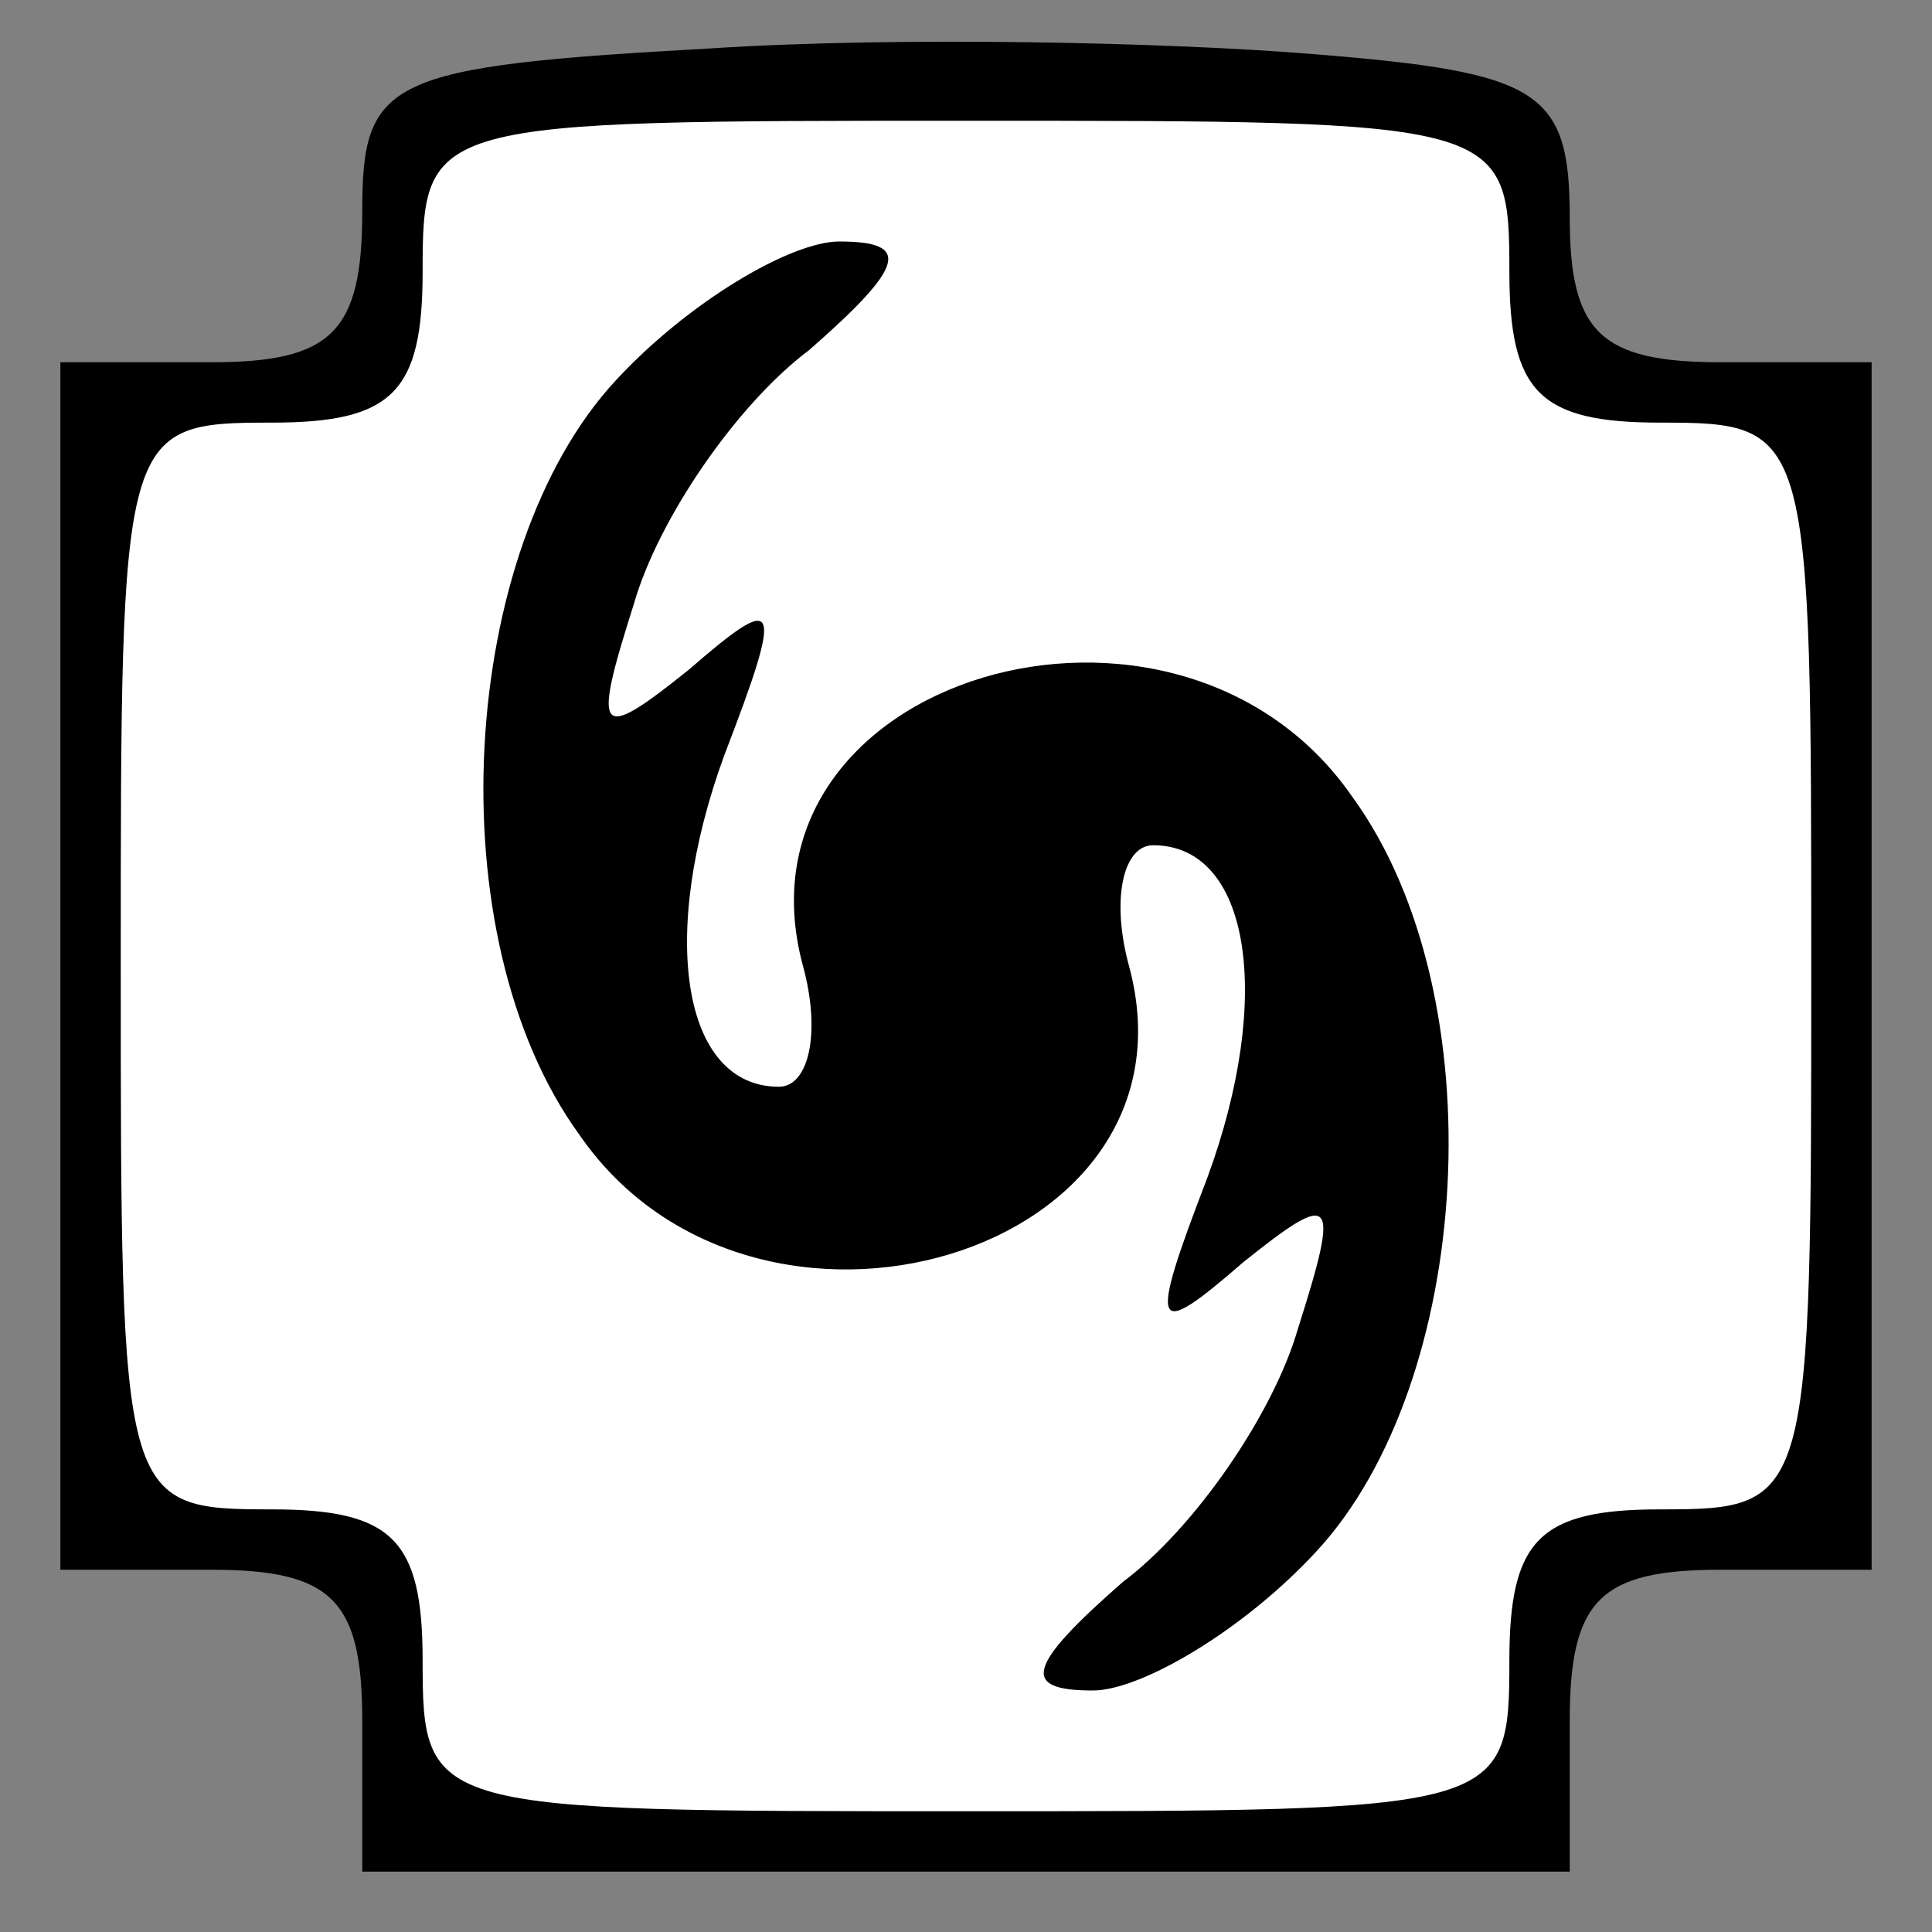 <?xml version="1.0" standalone="no"?>
<!DOCTYPE svg PUBLIC "-//W3C//DTD SVG 20010904//EN"
 "http://www.w3.org/TR/2001/REC-SVG-20010904/DTD/svg10.dtd">
<svg version="1.0" xmlns="http://www.w3.org/2000/svg"
 width="32pt" height="32pt" viewBox="0 0 32 32"
 preserveAspectRatio="xMidYMid meet">
<rect x="0" y="0" width="32" height="32" fill="#808080" stroke="none"/>
<g transform="translate(0,32) scale(0.1,-0.1)"
fill="#000000" stroke="none">
<path fill="#000000" stroke="none" d="M118 312 c-54 -3 -58 -5 -58 -27 0 -20
-5 -25 -25 -25 l-25 0 0 -100 0 -100 25 0 c20 0 25 -5 25 -25 l0 -25 100 0
100 0 0 25 c0 20 5 25 25 25 l25 0 0 100 0 100 -25 0 c-20 0 -25 5 -25 24 0
21 -5 24 -42 27 -24 2 -69 3 -100 1z"/>
<path fill="#ffffff" stroke="none" d="M250 275 c0 -20 5 -25 25 -25 25 0 25
-1 25 -90 0 -89 0 -90 -25 -90 -20 0 -25 -5 -25 -25 0 -25 -1 -25 -90 -25 -89
0 -90 0 -90 25 0 20 -5 25 -25 25 -25 0 -25 1 -25 90 0 89 0 90 25 90 20 0 25
5 25 25 0 25 1 25 90 25 89 0 90 0 90 -25z"/>
<path fill="#000000" stroke="none" d="M102 257 c-26 -28 -30 -92 -6 -125 29
-42 104 -20 91 28 -3 11 -1 20 4 20 16 0 20 -25 9 -55 -10 -26 -9 -27 6 -14
15 12 16 11 9 -11 -4 -14 -17 -33 -29 -42 -16 -14 -17 -18 -5 -18 8 0 25 10
37 23 26 28 30 92 6 125 -29 42 -104 20 -91 -28 3 -11 1 -20 -4 -20 -16 0 -20
25 -9 55 10 26 9 27 -6 14 -15 -12 -16 -11 -9 11 4 14 17 33 29 42 16 14 17
18 5 18 -8 0 -25 -10 -37 -23z"/>
</g>
</svg>
